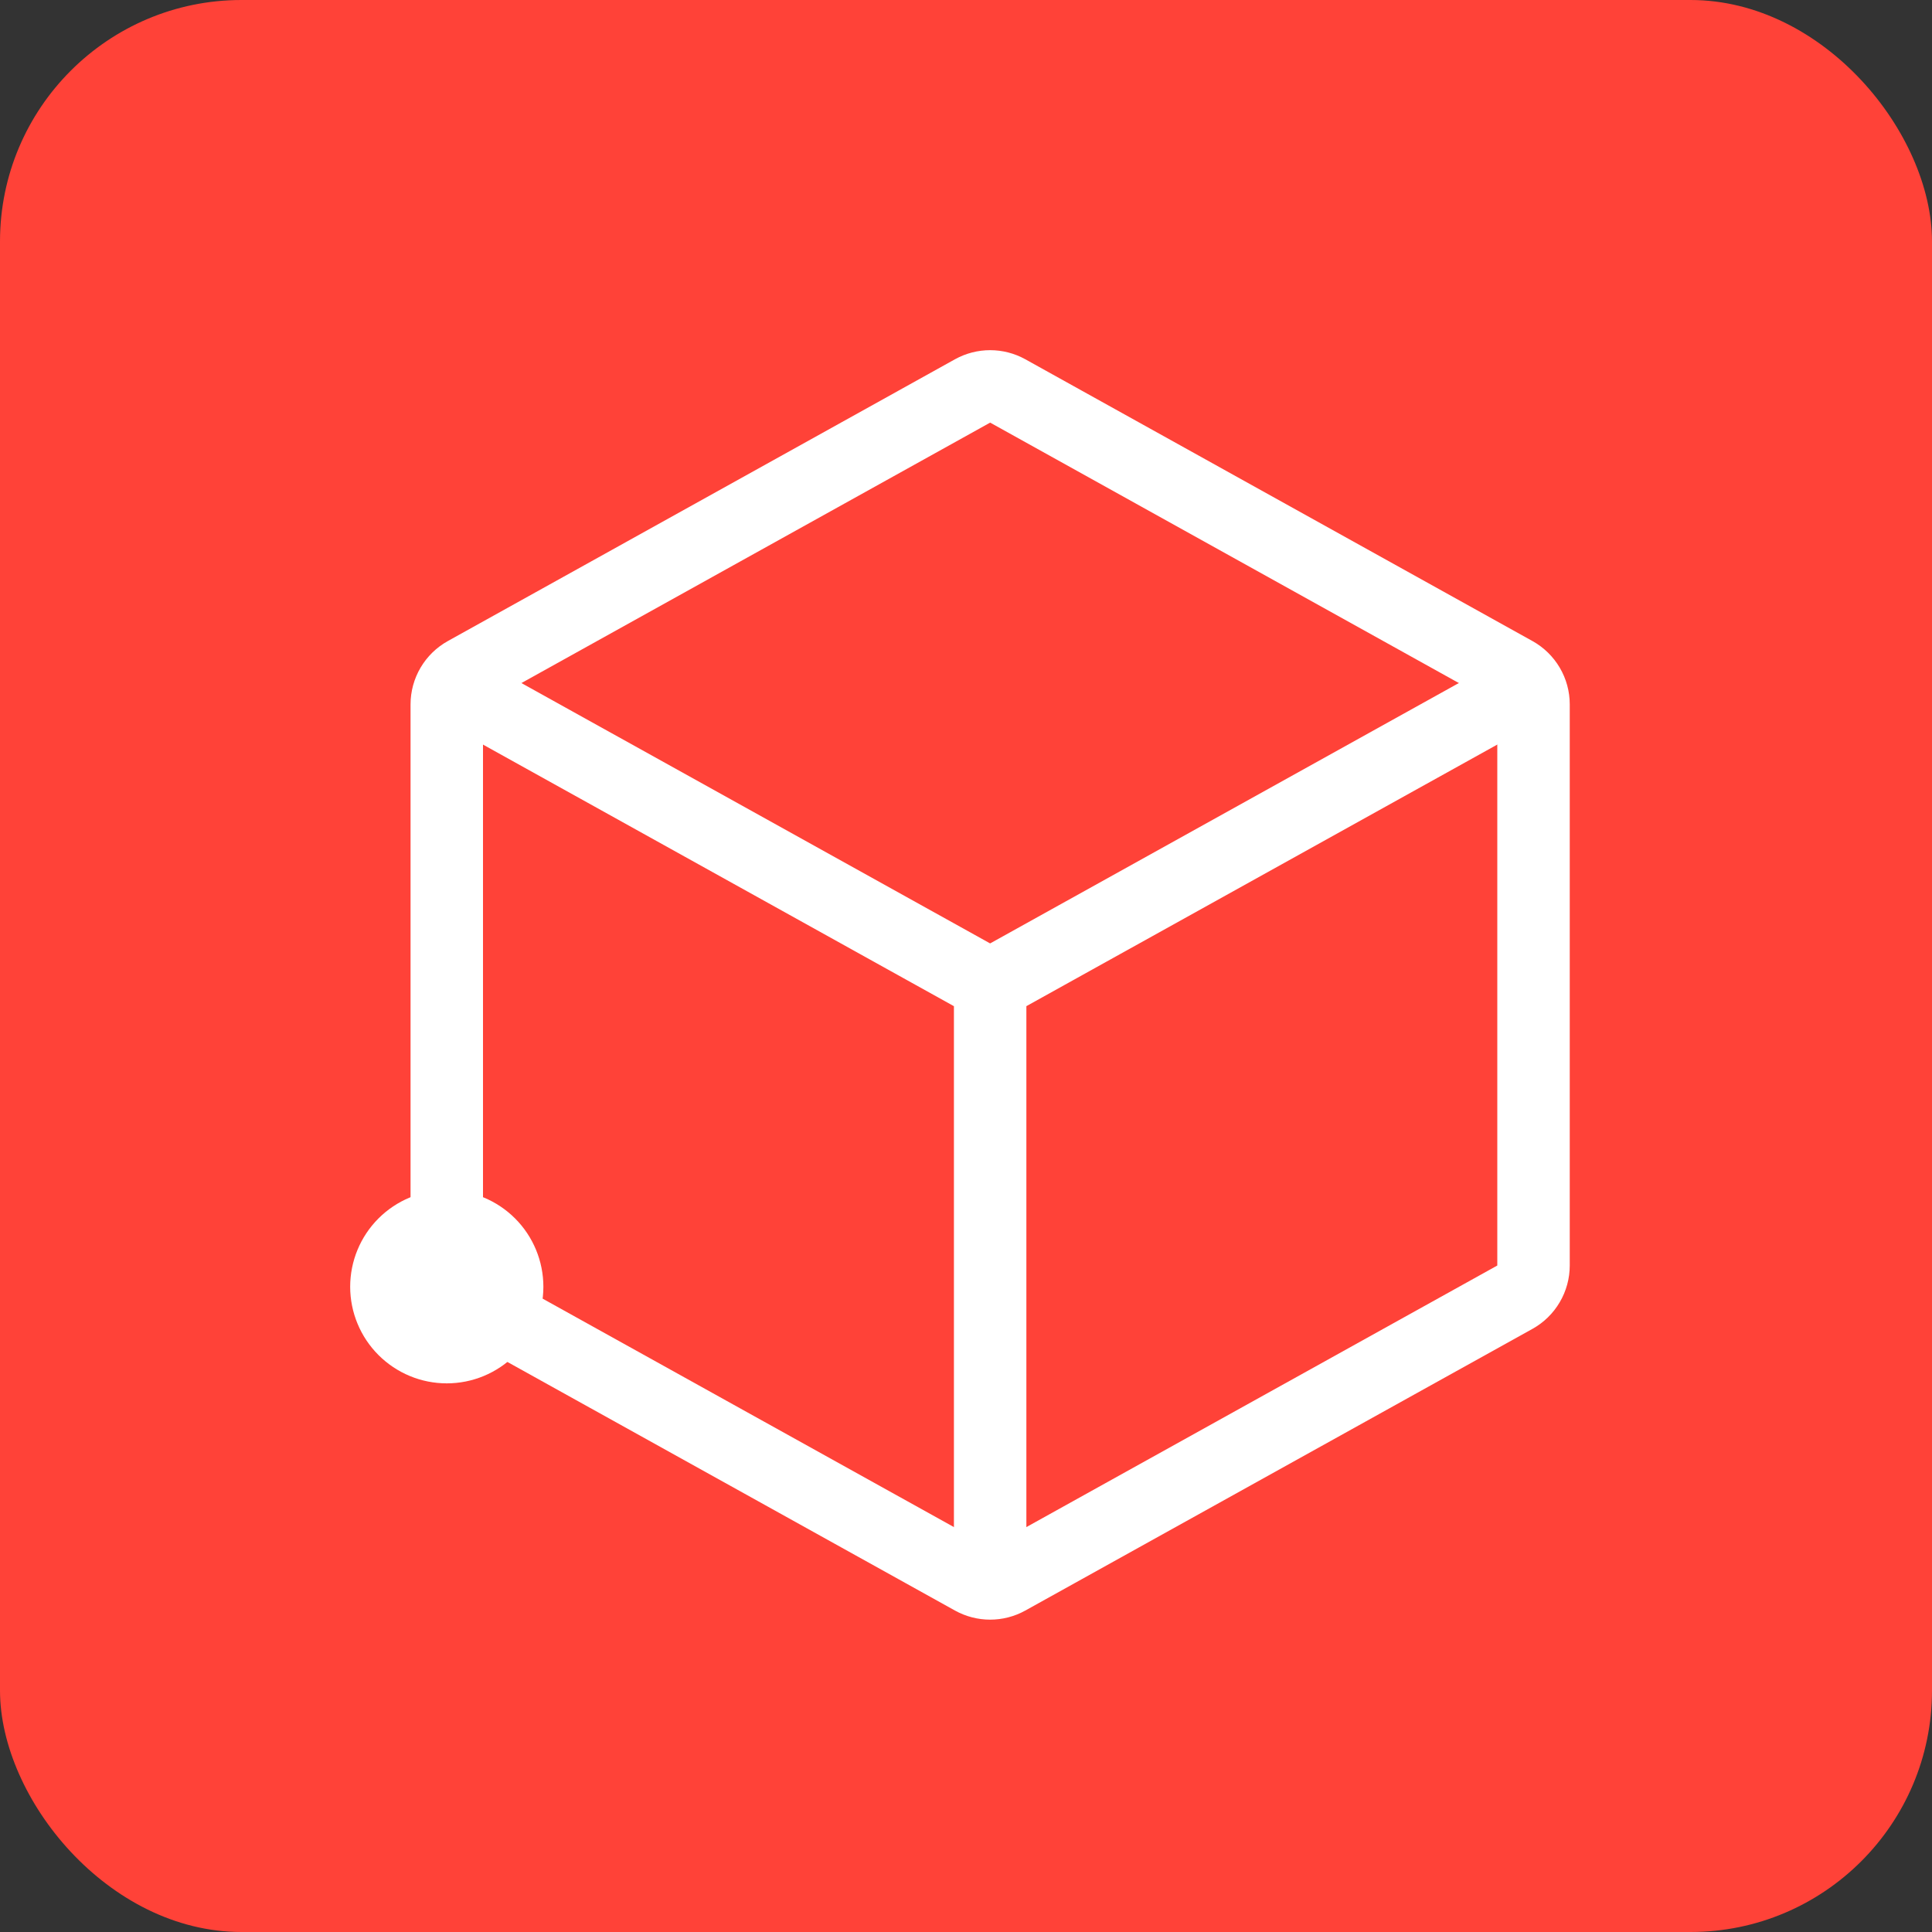 <svg width="40" height="40" viewBox="0 0 40 40" fill="none" xmlns="http://www.w3.org/2000/svg">
<rect x="0" y="0" width="40" height="40" fill="#333333" stroke="none"/>
<rect width="40" height="40" rx="5" fill="#FF4238"/>
<path d="M9.25 27.891C9.582 27.891 9.899 27.759 10.134 27.524C10.368 27.29 10.5 26.972 10.5 26.641C10.5 26.309 10.368 25.991 10.134 25.757C9.899 25.522 9.582 25.391 9.25 25.391C8.918 25.391 8.601 25.522 8.366 25.757C8.132 25.991 8 26.309 8 26.641C8 26.972 8.132 27.29 8.366 27.524C8.601 27.759 8.918 27.891 9.25 27.891Z" fill="white" stroke="white" stroke-width="1.5" stroke-linecap="round" stroke-linejoin="round"/>
<path d="M31.75 14.583V26.2C31.75 26.334 31.714 26.466 31.646 26.581C31.578 26.697 31.481 26.792 31.364 26.857L20.864 32.689C20.752 32.751 20.627 32.783 20.5 32.783C20.373 32.783 20.248 32.751 20.136 32.689L9.636 26.857C9.519 26.792 9.422 26.697 9.354 26.581C9.286 26.466 9.25 26.334 9.25 26.2V14.583C9.25 14.449 9.286 14.318 9.354 14.203C9.422 14.088 9.519 13.993 9.636 13.928L20.136 8.094C20.248 8.032 20.373 8 20.5 8C20.627 8 20.752 8.032 20.864 8.094L31.364 13.928C31.481 13.993 31.578 14.088 31.646 14.203C31.714 14.318 31.75 14.449 31.75 14.583Z" stroke="white" stroke-width="1.5" stroke-linecap="round" stroke-linejoin="round"/>
<path d="M9.91 14.508L20.135 20.188C20.247 20.25 20.372 20.283 20.5 20.283C20.627 20.283 20.753 20.25 20.864 20.188L31.125 14.488M20.5 31.641V20.391" stroke="white" stroke-width="1.5" stroke-linecap="round" stroke-linejoin="round"/>
</svg>
